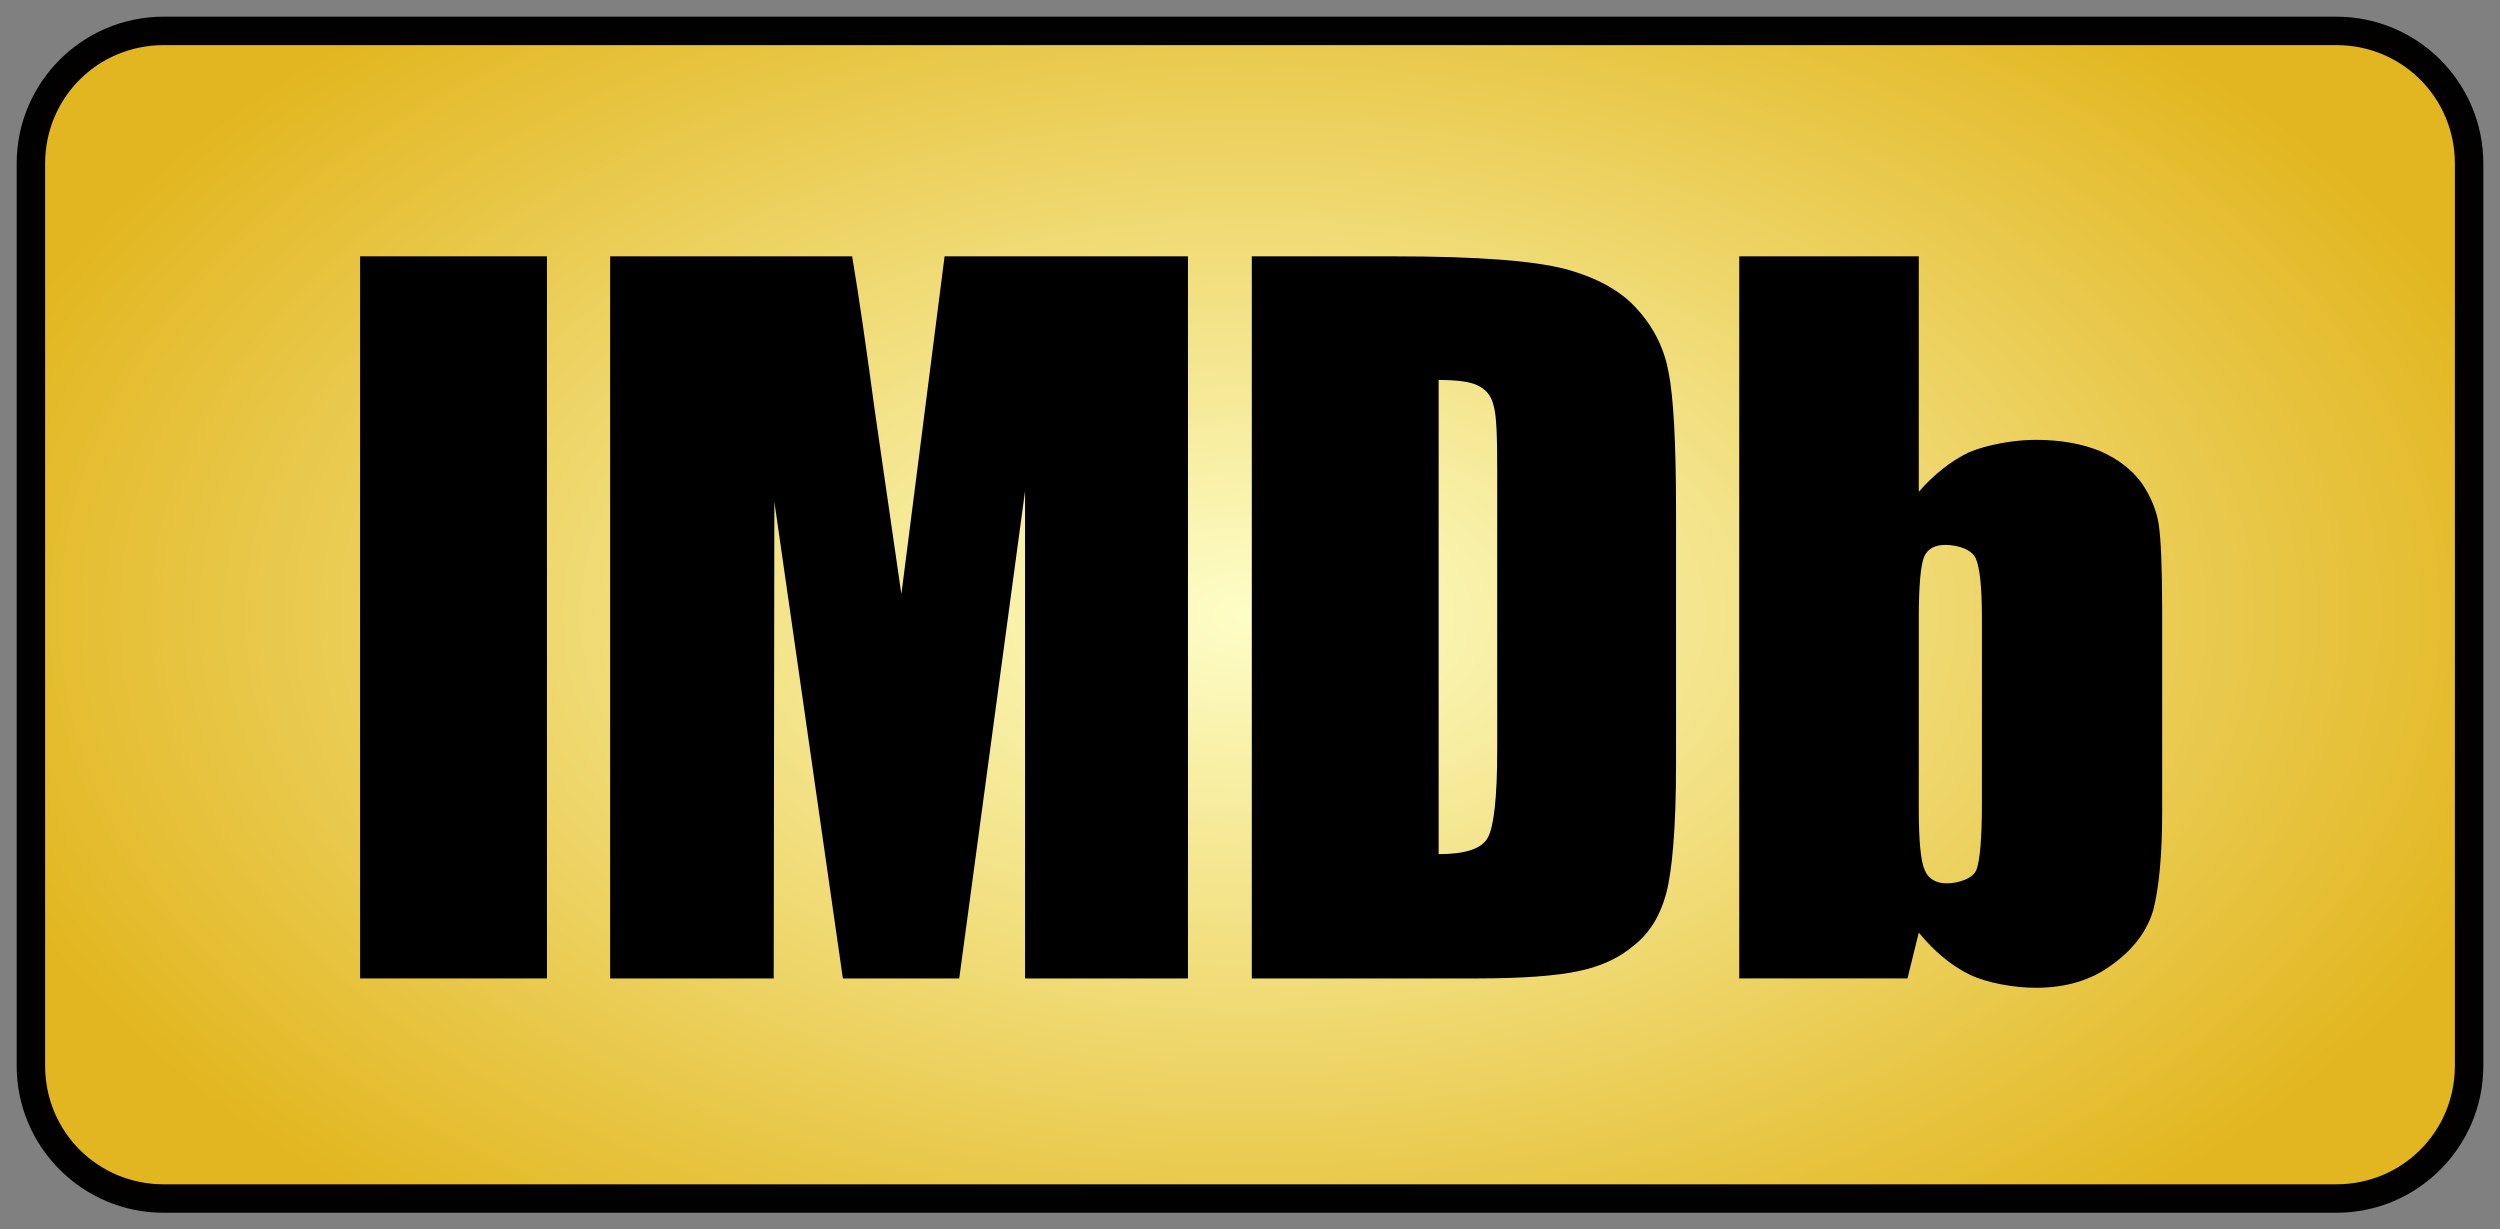 <?xml version="1.0" encoding="UTF-8" standalone="no"?>

<svg
   xmlns:dc="http://purl.org/dc/elements/1.1/"
   xmlns:cc="http://creativecommons.org/ns#"
   xmlns:rdf="http://www.w3.org/1999/02/22-rdf-syntax-ns#"
   xmlns:svg="http://www.w3.org/2000/svg"
   xmlns="http://www.w3.org/2000/svg"
   xmlns:xlink="http://www.w3.org/1999/xlink"
   xmlns:sodipodi="http://sodipodi.sourceforge.net/DTD/sodipodi-0.dtd"
   xmlns:inkscape="http://www.inkscape.org/namespaces/inkscape"
   width="3000"
   height="1475.31"
   viewBox="0 0 3000 1475.31"
   id="svg2"
   version="1.1"
   inkscape:version="0.91 r13725"
   sodipodi:docname="imdb.svg">
  <rect x="0" y="0" width="3000" height="1475.31" fill="#808080" stroke="none"/>
  <title
     id="title4193">IMDb L</title>
  <defs
     id="defs4">
    <linearGradient
       inkscape:collect="always"
       id="linearGradient4176">
      <stop
         style="stop-color:#fefec7;stop-opacity:1"
         offset="0"
         id="stop4178" />
      <stop
         style="stop-color:#e2b61e;stop-opacity:1"
         offset="1"
         id="stop4180" />
    </linearGradient>
    <radialGradient
       inkscape:collect="always"
       xlink:href="#linearGradient4176"
       id="radialGradient4212"
       gradientUnits="userSpaceOnUse"
       gradientTransform="matrix(24.475,-4.9898234e-7,2.9488944e-7,14.464,27508.873,-3697.459)"
       cx="-1063.49"
       cy="278.768"
       fx="-1063.49"
       fy="278.768"
       r="65.023" />
  </defs>
  <sodipodi:namedview
     id="base"
     pagecolor="#ffffff"
     bordercolor="#666666"
     borderopacity="1.0"
     inkscape:pageopacity="0.0"
     inkscape:pageshadow="2"
     inkscape:zoom="0.19302104"
     inkscape:cx="1146.6122"
     inkscape:cy="422.61301"
     inkscape:document-units="px"
     inkscape:current-layer="layer1"
     showgrid="false"
     inkscape:showpageshadow="false"
     units="px"
     fit-margin-top="20"
     fit-margin-right="20"
     fit-margin-bottom="20"
     fit-margin-left="20"
     inkscape:window-width="1366"
     inkscape:window-height="715"
     inkscape:window-x="-8"
     inkscape:window-y="-8"
     inkscape:window-maximized="1" />
  <g
     inkscape:label="Capa 1"
     inkscape:groupmode="layer"
     id="layer1"
     transform="translate(20,402.948)">
    <g
       id="g4240">
      <path
         id="rect4202"
         d="m 176.4,-365.877 2607.2,0 c 88.268,0 159.329,71.061 159.329,159.329 l 0,1082.51 c 0,88.268 -71.061,159.329 -159.329,159.329 l -2607.2,0 c -88.268,0 -159.329,-71.061 -159.329,-159.329 l 0,-1082.51 c 0,-88.268 71.061,-159.329 159.329,-159.329 z"
         style="color:#000000;clip-rule:nonzero;display:inline;overflow:visible;visibility:visible;opacity:0.99;isolation:auto;mix-blend-mode:normal;color-interpolation:sRGB;color-interpolation-filters:linearRGB;solid-color:#000000;solid-opacity:1;fill:url(#radialGradient4212);fill-opacity:1;fill-rule:evenodd;stroke:none;stroke-width:34.142;stroke-linecap:butt;stroke-linejoin:miter;stroke-miterlimit:4;stroke-dasharray:none;stroke-dashoffset:0;stroke-opacity:1;color-rendering:auto;image-rendering:auto;shape-rendering:auto;text-rendering:auto;enable-background:accumulate" />
      <path
         inkscape:connector-curvature="0"
         id="rect4174"
         d="M 176.4,-382.947 C 78.97,-382.947 0,-303.977 0,-206.547 L 0,875.961 c 0,97.43 78.97,176.4 176.4,176.4 l 2607.199,0 C 2881.03,1052.361 2960,973.391 2960,875.961 l 0,-1082.508 c 0,-97.43 -78.97,-176.4 -176.4,-176.4 l -2607.199,0 z m 0,34.141 2607.199,0 c 79.106,0 142.258,63.153 142.258,142.26 l 0,1082.508 c 0,79.106 -63.151,142.26 -142.258,142.26 l -2607.199,0 c -79.106,0 -142.258,-63.153 -142.258,-142.26 l 0,-1082.508 c 0,-79.106 63.151,-142.26 142.258,-142.26 z"
         style="color:#000000;font-style:normal;font-variant:normal;font-weight:normal;font-stretch:normal;font-size:medium;line-height:normal;font-family:sans-serif;text-indent:0;text-align:start;text-decoration:none;text-decoration-line:none;text-decoration-style:solid;text-decoration-color:#000000;letter-spacing:normal;word-spacing:normal;text-transform:none;direction:ltr;block-progression:tb;writing-mode:lr-tb;baseline-shift:baseline;text-anchor:start;white-space:normal;clip-rule:nonzero;display:inline;overflow:visible;visibility:visible;opacity:0.99;isolation:auto;mix-blend-mode:normal;color-interpolation:sRGB;color-interpolation-filters:linearRGB;solid-color:#000000;solid-opacity:1;fill:#000000;fill-opacity:1;fill-rule:evenodd;stroke:none;stroke-width:34.142;stroke-linecap:butt;stroke-linejoin:miter;stroke-miterlimit:4;stroke-dasharray:none;stroke-dashoffset:0;stroke-opacity:1;color-rendering:auto;image-rendering:auto;shape-rendering:auto;text-rendering:auto;enable-background:accumulate" />
      <g
         style="fill:#000000"
         transform="matrix(1.472,0,0,1.472,72.127,-1067.406)"
         id="g4166">
        <g
           style="fill:#000000"
           id="g4148" />
        <rect
           style="clip-rule:evenodd;fill:#000000;fill-rule:evenodd"
           x="230.97"
           y="660.36"
           width="152.33"
           height="588.671"
           id="rect4152" />
        <path
           style="clip-rule:evenodd;fill:#000000;fill-rule:evenodd"
           inkscape:connector-curvature="0"
           d="m 707.46,660.36 -35.23,275.38 -21.68,-149.6 c -6.51,-48.28 -12.46,-90 -18.44,-125.78 l -197.3,0 0,588.671 133.35,0 0.53,-388.671 55.85,388.671 94.86,0 53.65,-397.351 0,397.351 132.82,0 0,-588.671 -198.41,0 z"
           id="path4154" />
        <path
           style="clip-rule:evenodd;fill:#000000;fill-rule:evenodd"
           inkscape:connector-curvature="0"
           d="m 1143.88,766.6 c 5.93,3.23 9.75,8.63 11.33,16.26 2.23,7.62 2.76,24.93 2.76,51.5 l 0,228.22 c 0,39.021 -2.76,62.891 -7.63,71.58 -4.87,9.211 -18.42,13.551 -40.12,13.551 l 0,-386.561 c 16.3,0 27.63,1.64 33.66,5.45 z m -1.69,482.431 c 36.319,0 64,-2.121 81.899,-5.931 18.42,-3.81 33.61,-10.851 45.521,-21.17 12.439,-9.74 21.119,-23.82 25.989,-41.72 4.88,-17.891 8.16,-53.15 8.16,-105.721 l 0,-206.509 c 0,-55.85 -2.17,-93.28 -5.93,-112.23 -3.28,-18.95 -11.44,-36.32 -24.99,-51.46 -13.55,-15.77 -33.56,-26.57 -59.61,-33.66 -25.51,-6.46 -68.289,-10.271 -141.449,-10.271 l -113.87,0 0,588.671 184.28,0 z"
           id="path4156" />
        <path
           style="clip-rule:evenodd;fill:#000000;fill-rule:evenodd"
           inkscape:connector-curvature="0"
           d="m 1553.1,1106.52 c 0,28.16 -1.59,46.06 -4.35,53.63 -2.64,7.57 -15.14,11.381 -24.351,11.381 -8.68,0 -15.189,-3.811 -17.89,-10.801 -3.28,-7.09 -4.87,-23.87 -4.87,-49.87 l 0,-155.64 c 0,-26.57 1.59,-43.35 4.34,-49.86 2.7,-6.46 8.68,-9.75 17.36,-9.75 9.22,0 21.66,3.29 24.89,11.39 3.28,7.57 4.87,23.87 4.87,48.22 l 0,151.3 z m -197.83,-446.16 0,588.671 137.16,0 9.21,-37.371 c 12.439,15.141 25.99,26.57 41.189,34.141 14.611,7.04 36.841,10.85 54.201,10.85 24.359,0 45,-5.98 62.369,-18.949 17.311,-12.49 28.69,-27.681 33.561,-44.99 4.34,-17.37 7.09,-43.41 7.09,-78.67 l 0,-165.282 c 0,-35.25 -1.109,-58.55 -2.75,-69.4 -1.59,-10.85 -5.93,-22.229 -13.55,-33.61 -8.16,-11.39 -19.48,-20.07 -34.15,-26.58 -14.659,-5.93 -31.97,-9.21 -52.569,-9.21 -17.36,0 -39.59,3.81 -54.73,10.27 -14.67,7.09 -28.221,17.89 -40.66,32.03 l 0,-191.9 -146.371,0 z"
           id="path4158" />
      </g>
    </g>
  </g>
</svg>
